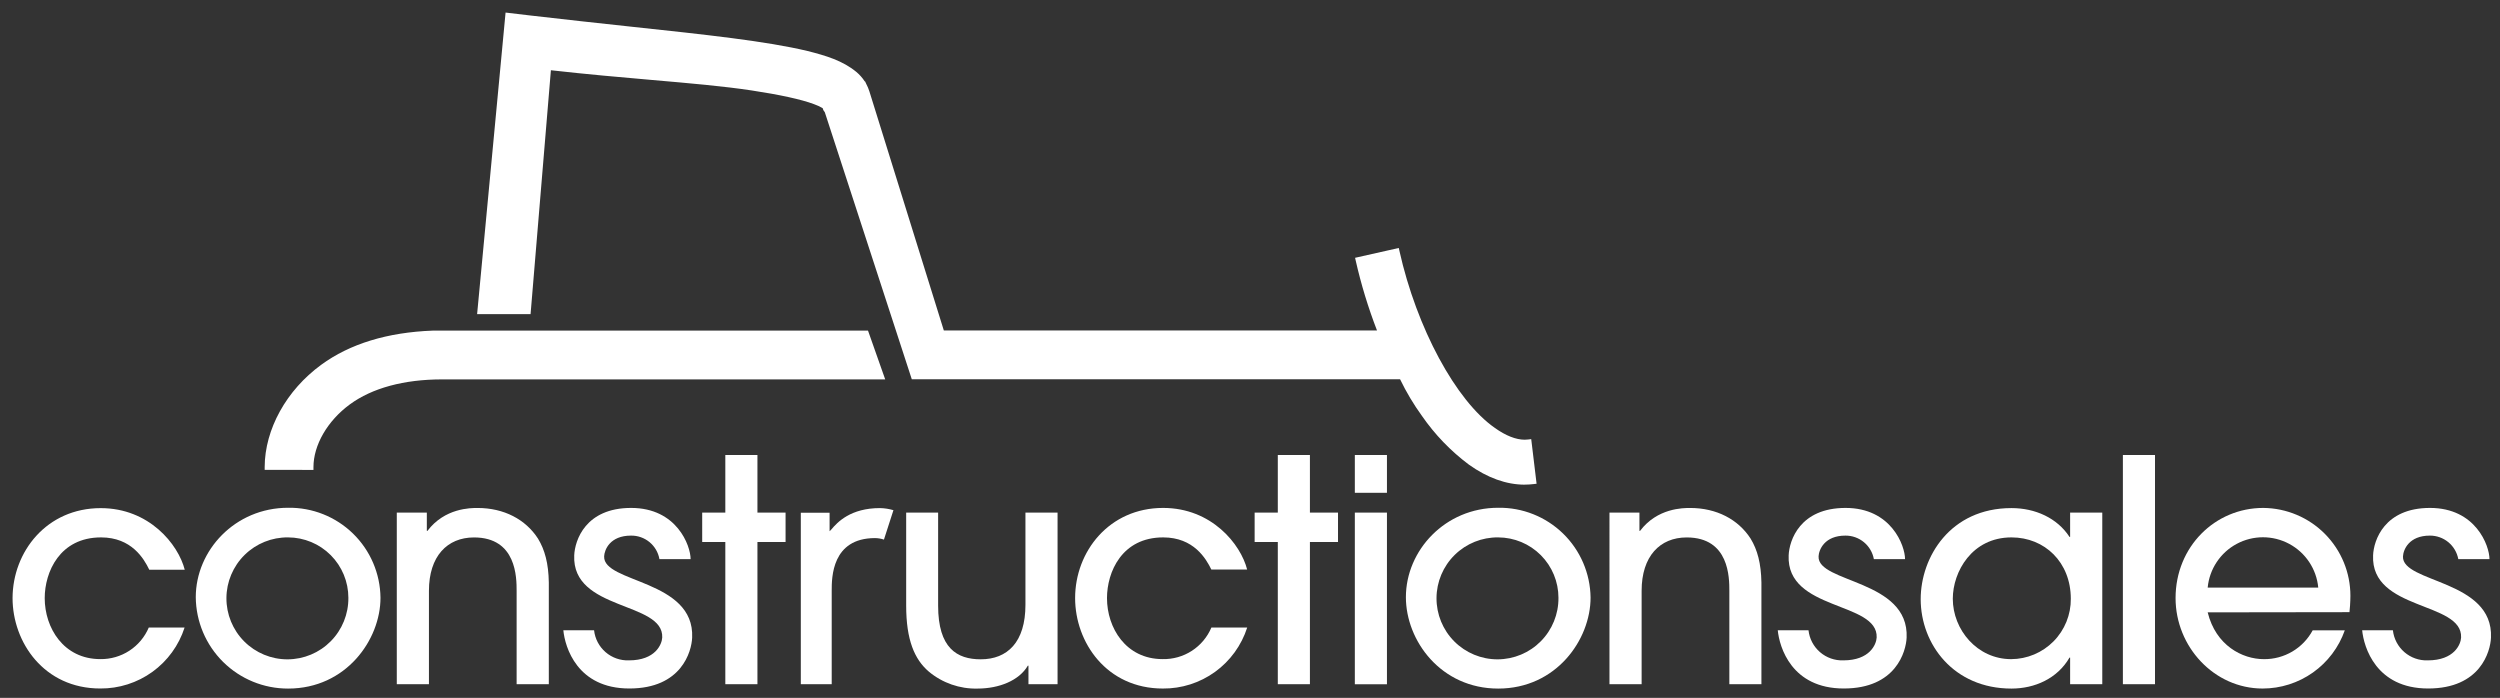 <?xml version="1.0" encoding="UTF-8"?>
<svg data-name="Layer 1" version="1.1" viewBox="0 0 615 171.67" xmlns="http://www.w3.org/2000/svg">
 <rect x="0" y="0" width="615" height="171.67" fill="#333333" stroke="none"/>
 <defs>
  <clipPath id="clip-path">
   <path class="cls-1" d="M36.71,140.13c-1.29-2.67-4.33-7.93-11.85-7.93C14.68,132.2,11,140.74,11,147.14c0,7.31,4.64,15,13.67,15a12.74,12.74,0,0,0,11.93-7.77h8.81a21.61,21.61,0,0,1-20.75,15c-13.82,0-21.57-11.35-21.57-22.25C3.13,135.7,11.49,125,24.78,125c11.93,0,19.07,8.91,20.67,15.16H36.71"/>
  </clipPath>
  <clipPath id="clip-path-2">
   <path class="cls-1" d="m70.88 169.39a22.67 22.67 0 0 1 -22.72 -22.48c0-11.51 9.65-22 22.72-22a22.38 22.38 0 0 1 22.72 22.15c0 10.3-8.44 22.33-22.72 22.33zm0-37.19a15 15 0 1 0 14.82 14.86 14.86 14.86 0 0 0 -14.82 -14.86z"/>
  </clipPath>
  <clipPath id="clip-path-3">
   <path class="cls-1" d="M127.09,168.32V145.39c0-3.27,0-13.18-10.48-13.18-6.61,0-11.09,4.65-11.09,13.11v23H97.61V126.1H105v4.5h.15c4.25-5.64,10.64-5.64,12.31-5.64,6.53,0,11.85,2.82,14.89,7.54,1.67,2.74,2.59,6.09,2.66,10.82v25h-7.9"/>
  </clipPath>
  <clipPath id="clip-path-4">
   <polyline class="cls-1" points="186.33 168.32 178.43 168.32 178.43 133.34 172.74 133.34 172.74 126.1 178.43 126.1 178.43 111.93 186.33 111.93 186.33 126.1 193.25 126.1 193.25 133.34 186.33 133.34 186.33 168.32"/>
  </clipPath>
  <clipPath id="clip-path-5">
   <path class="cls-1" d="M230.78,126.1V149c0,10.44,4.63,13.19,10.48,13.19,6.54,0,11-4.19,11-13.41V126.1h7.9v42.22H253v-4.57h-.15c-2.13,3.66-7.07,5.64-12.38,5.64a18,18,0,0,1-12-4.19c-3.5-3-5.55-7.77-5.55-16.23V126.1h7.91"/>
  </clipPath>
  <clipPath id="clip-path-6">
   <path class="cls-1" d="m298 140.13c-1.29-2.67-4.33-7.93-11.86-7.93-10.18 0-13.82 8.53-13.82 14.94 0 7.31 4.64 15 13.68 15a12.72 12.72 0 0 0 12 -7.76h8.81a21.6 21.6 0 0 1 -20.75 15c-13.83 0-21.58-11.35-21.58-22.25 0-11.44 8.36-22.18 21.65-22.18 11.94 0 19.08 8.91 20.67 15.16h-8.8"/>
  </clipPath>
  <clipPath id="clip-path-7">
   <polyline class="cls-1" points="322.24 168.32 314.34 168.32 314.34 133.34 308.64 133.34 308.64 126.1 314.34 126.1 314.34 111.93 322.24 111.93 322.24 126.1 329.15 126.1 329.15 133.34 322.24 133.34 322.24 168.32"/>
  </clipPath>
  <clipPath id="clip-path-8">
   <path class="cls-1" d="M333.29,121.23h7.9v-9.3h-7.9Zm0,47.1h7.9V126.1h-7.9Z"/>
  </clipPath>
  <clipPath id="clip-path-9">
   <path class="cls-1" d="m368.56 169.39c-14.13 0-22.71-11.81-22.71-22.48 0-11.51 9.64-22 22.71-22a22.38 22.38 0 0 1 22.72 22.09c0 10.36-8.44 22.39-22.72 22.39zm0-37.19a15 15 0 1 0 14.82 14.86 14.86 14.86 0 0 0 -14.82 -14.86z"/>
  </clipPath>
  <clipPath id="clip-path-10">
   <path class="cls-1" d="M425.42,168.32V145.39c0-3.27,0-13.18-10.49-13.18-6.61,0-11.09,4.65-11.09,13.11v23h-7.91V126.1h7.37v4.5h.15c4.25-5.64,10.63-5.64,12.31-5.64,6.53,0,11.85,2.82,14.89,7.54,1.67,2.74,2.58,6.09,2.66,10.82v25h-7.9"/>
  </clipPath>
  <clipPath id="clip-path-11">
   <path class="cls-1" d="m509.25 168.32v-6.55h-0.15c-3 5.18-8.58 7.62-14.28 7.62-14.21 0-22.33-10.9-22.33-22 0-10.28 7.22-22.4 22.33-22.4 5.85 0 11.25 2.44 14.28 7.09h0.15v-5.98h7.91v42.22zm-14.43-36.12c-9.72 0-14.43 8.46-14.43 15.09 0 7.62 6 14.86 14.36 14.86a14.73 14.73 0 0 0 14.67 -14.86c-0.01-8.99-6.42-15.09-14.6-15.09z"/>
  </clipPath>
  <clipPath id="clip-path-12">
   <rect class="cls-1" x="522.23" y="111.93" width="7.9" height="56.39"/>
  </clipPath>
  <clipPath id="clip-path-13">
   <path class="cls-1" d="M543.09,150.64c2,8.15,8.51,11.51,13.83,11.51a13.46,13.46,0,0,0,12-7.09h7.9a21.44,21.44,0,0,1-20.21,14.32c-11.93,0-21.42-10.28-21.42-22.25,0-12.65,9.72-22.18,21.58-22.18a21.61,21.61,0,0,1,21.43,21.64c0,1.38-.15,3.51-.23,4Zm27.2-6.09a13.66,13.66,0,0,0-27.2,0Z"/>
  </clipPath>
  <clipPath id="clip-path-14">
   <path class="cls-1" d="M447.36,136.92c.08-1.73,1.5-5.16,6.61-5.16a7.06,7.06,0,0,1,7,5.78h7.67c0-3.29-3.38-12.59-14.63-12.59s-13.85,8-14,11.66c-.61,13.72,22,11.29,21.65,20.21-.08,1.66-1.66,5.63-8.2,5.63a8.33,8.33,0,0,1-8.57-7.41h-7.56c.4,4.14,3.38,14.33,16.24,14.33s15.3-9.11,15.46-12.5c.63-14.32-22-13.43-21.66-20"/>
  </clipPath>
  <clipPath id="clip-path-15">
   <path class="cls-1" d="M591.13,136.92c.07-1.73,1.5-5.16,6.61-5.16a7.07,7.07,0,0,1,7,5.78h7.67c0-3.29-3.38-12.59-14.63-12.59s-13.86,8-14,11.66c-.62,13.72,22,11.29,21.65,20.21-.07,1.66-1.66,5.63-8.2,5.63a8.33,8.33,0,0,1-8.58-7.41h-7.56c.41,4.14,3.38,14.33,16.24,14.33s15.3-9.11,15.45-12.5c.64-14.32-21.95-13.43-21.65-20"/>
  </clipPath>
  <clipPath id="clip-path-16">
   <path class="cls-1" d="M148.61,136.92c.07-1.73,1.49-5.16,6.61-5.16a7,7,0,0,1,7,5.78h7.67c0-3.29-3.38-12.59-14.63-12.59s-13.85,8-14,11.66c-.61,13.72,22,11.29,21.65,20.21-.08,1.66-1.66,5.63-8.2,5.63a8.32,8.32,0,0,1-8.57-7.41h-7.56c.4,4.14,3.38,14.33,16.24,14.33s15.3-9.11,15.45-12.5c.63-14.32-21.94-13.43-21.65-20"/>
  </clipPath>
  <clipPath id="clip-path-17">
   <path class="cls-1" d="M375.11,119.23c-4.55,0-9.18-1.67-13.76-4.93a51.64,51.64,0,0,1-11.56-12,59.46,59.46,0,0,1-5.37-9H224.3L202.9,27.6l-.36-.51-.16-.48a12.32,12.32,0,0,0-2.17-1c-3.07-1.15-8.36-2.31-15.3-3.36s-15.15-1.76-24.67-2.59c-7.44-.65-15.84-1.38-24.72-2.38l-5,60H117.37l7-74.19,6.08.72c8.68,1,16.92,1.91,24.6,2.73,18.69,2,33.45,3.58,43.58,6,4.57,1.16,8.61,2.36,12,5.13a10.45,10.45,0,0,1,2.1,2.36l.08,0,.26.56a11.3,11.3,0,0,1,.8,1.89l18.31,58.81H338.74a123,123,0,0,1-5.24-17.2l-.15-.67L344.1,61l.15.68c4.24,19,13.9,36.92,23.5,43.6,2.65,1.89,5.18,2.89,7.33,2.89a7.09,7.09,0,0,0,.91-.06l.69-.09L378,119l-.69.08a19.06,19.06,0,0,1-2.23.14Zm-310-3.65v-.69C65.14,105.6,70.45,96,79,89.75c7.07-5.18,16.32-8,27.49-8.42v0l.69,0H213.53l4.23,12h-109c-9.39,0-17.22,2.13-22.71,6.16s-8.94,10-8.94,15.42v.69Z"/>
  </clipPath>
  <clipPath id="clip-path-18">
   <path class="cls-1" d="M219.78,125.5a12.75,12.75,0,0,0-3.29-.51c-7.23,0-10.47,3.44-12,5.28-.13.14-.3.29-.41.42v-4.55H197v42.17h7.6v-23c0-3.2,0-12.94,10.66-12.94a7.2,7.2,0,0,1,2.19.37l2.33-7.22"/>
  </clipPath>
 </defs>
 <title>ConstructionSales</title>
 <g fill="#fff">
  <g class="cls-2" clip-path="url(#clip-path)">
   <rect class="cls-3" x="-1.25" y="120.58" width="51.09" height="53.2" fill="#fff"/>
  </g>
  <g class="cls-4" clip-path="url(#clip-path-2)">
   <rect class="cls-3" x="43.77" y="120.58" width="54.21" height="53.2" fill="#fff"/>
  </g>
  <g class="cls-5" clip-path="url(#clip-path-3)">
   <rect class="cls-3" x="93.22" y="120.58" width="46.16" height="52.13" fill="#fff"/>
  </g>
  <g class="cls-6" clip-path="url(#clip-path-4)">
   <rect class="cls-3" x="168.35" y="107.54" width="29.28" height="65.17" fill="#fff"/>
  </g>
  <g class="cls-7" clip-path="url(#clip-path-5)">
   <rect class="cls-3" x="218.49" y="121.72" width="46.08" height="52.06" fill="#fff"/>
  </g>
  <g class="cls-8" clip-path="url(#clip-path-6)">
   <rect class="cls-3" x="260.07" y="120.58" width="51.1" height="53.2" fill="#fff"/>
  </g>
  <g class="cls-9" clip-path="url(#clip-path-7)">
   <rect class="cls-3" x="304.26" y="107.54" width="29.28" height="65.17" fill="#fff"/>
  </g>
  <g class="cls-10" clip-path="url(#clip-path-8)">
   <rect class="cls-3" x="328.9" y="107.54" width="16.67" height="65.17" fill="#fff"/>
  </g>
  <g class="cls-11" clip-path="url(#clip-path-9)">
   <rect class="cls-3" x="341.46" y="120.58" width="54.2" height="53.2" fill="#fff"/>
  </g>
  <g class="cls-12" clip-path="url(#clip-path-10)">
   <rect class="cls-3" x="391.55" y="120.58" width="46.16" height="52.13" fill="#fff"/>
  </g>
  <g class="cls-13" clip-path="url(#clip-path-11)">
   <rect class="cls-14" x="468.1" y="120.58" width="53.45" height="53.2" fill="#fff"/>
  </g>
  <g class="cls-15" clip-path="url(#clip-path-12)">
   <rect class="cls-14" x="517.84" y="107.54" width="16.68" height="65.17" fill="#fff"/>
  </g>
  <g class="cls-16" clip-path="url(#clip-path-13)">
   <rect class="cls-14" x="530.8" y="120.58" width="51.78" height="53.2" fill="#fff"/>
  </g>
  <g class="cls-17" clip-path="url(#clip-path-14)">
   <rect class="cls-14" x="432.94" y="120.58" width="40.49" height="53.2" fill="#fff"/>
  </g>
  <g class="cls-18" clip-path="url(#clip-path-15)">
   <rect class="cls-14" x="576.7" y="120.58" width="40.48" height="53.2" fill="#fff"/>
  </g>
  <g class="cls-19" clip-path="url(#clip-path-16)">
   <rect class="cls-3" x="134.18" y="120.58" width="40.48" height="53.2" fill="#fff"/>
  </g>
  <g class="cls-20" clip-path="url(#clip-path-17)">
   <rect class="cls-3" x="60.75" y="-1.25" width="321.67" height="124.87" fill="#fff"/>
  </g>
  <g class="cls-21" clip-path="url(#clip-path-18)">
   <rect class="cls-3" x="192.62" y="120.61" width="31.55" height="52.09" fill="#fff"/>
  </g>
 </g>
</svg>

